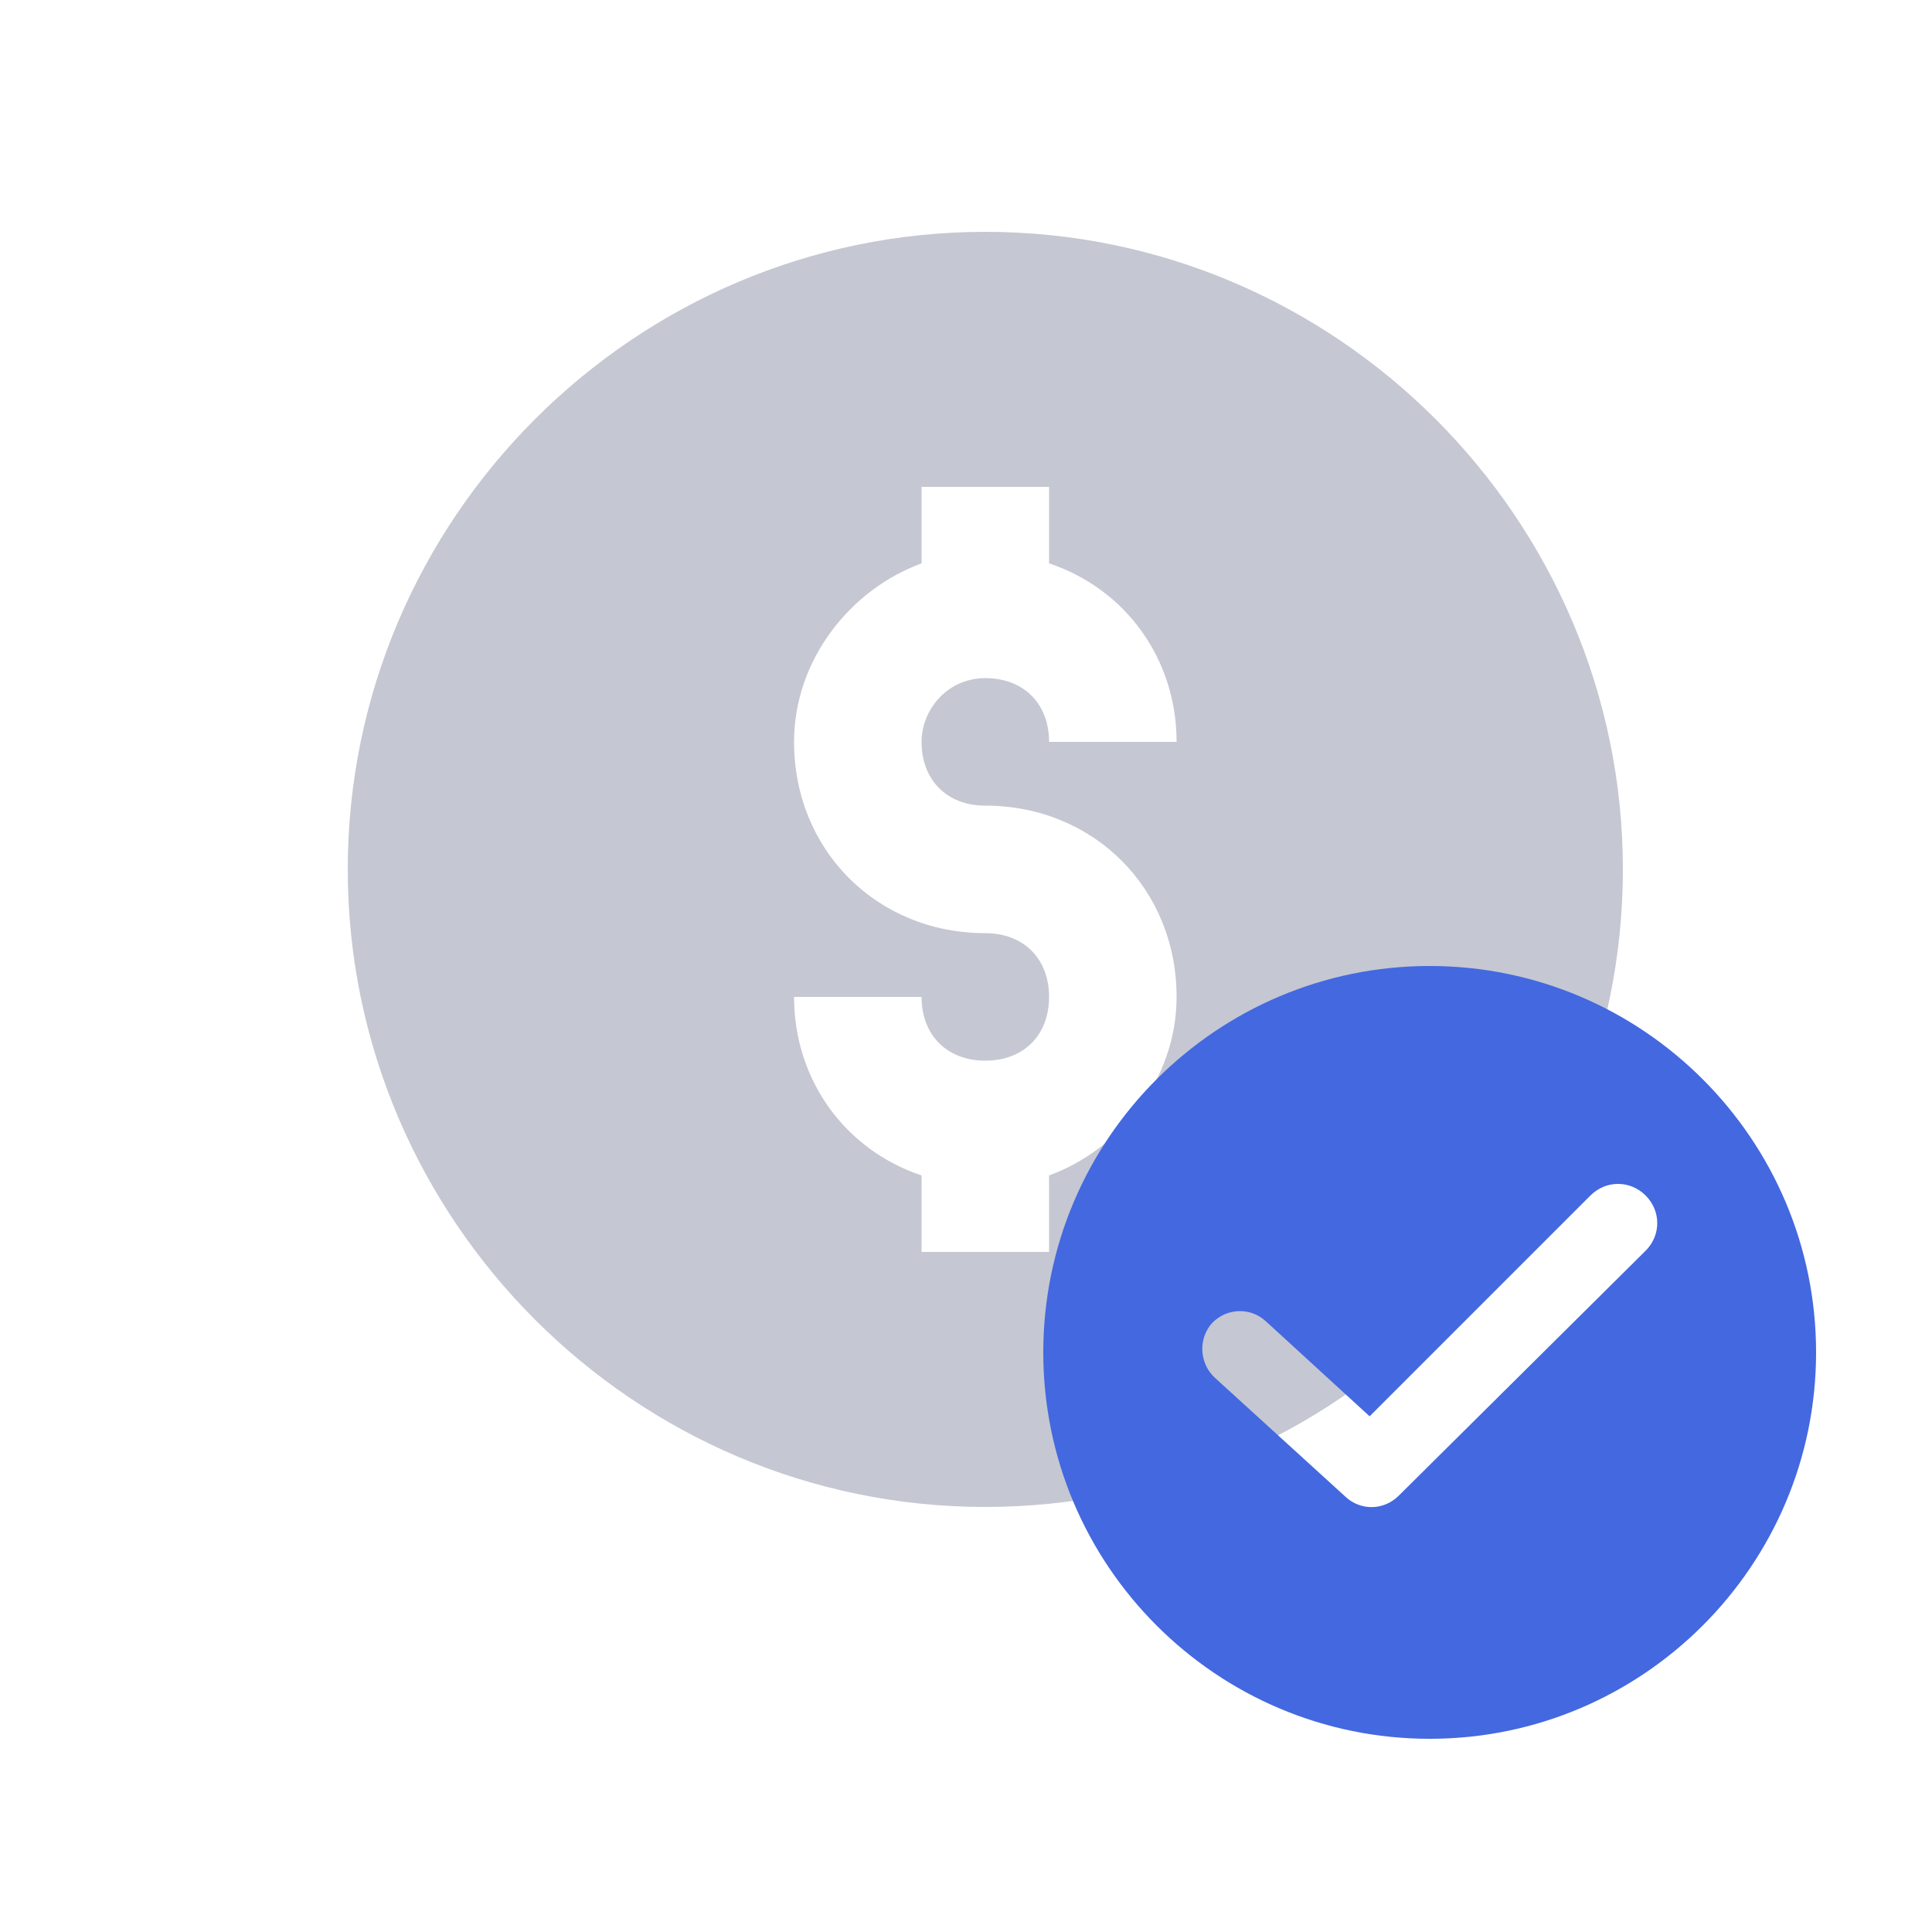 <svg width="60" height="60" viewBox="0 0 60 60" fill="none" xmlns="http://www.w3.org/2000/svg">
    <g clip-path="url(#clip0)">
<!--        <rect width="60" height="60" fill="white"/>-->
        <g clip-path="url(#clip1)">
<!--            <rect width="39.6" height="39.6" transform="translate(10.8 7.19995)" fill="white"/>-->
            <path d="M30.6 7.2C19.71 7.2 10.8 16.11 10.8 27C10.8 37.89 19.71 46.8 30.6 46.8C41.49 46.8 50.4 37.89 50.4 27C50.4 16.11 41.49 7.2 30.6 7.2ZM30.6 25.02C33.966 25.02 36.54 27.594 36.54 30.96C36.54 33.534 34.758 35.712 32.58 36.504V38.88H28.62V36.504C26.244 35.712 24.66 33.534 24.66 30.96H28.62C28.62 32.148 29.412 32.94 30.6 32.94C31.788 32.94 32.58 32.148 32.58 30.96C32.58 29.772 31.788 28.98 30.6 28.98C27.234 28.98 24.66 26.406 24.66 23.04C24.66 20.466 26.442 18.288 28.62 17.496V15.12H32.58V17.496C34.956 18.288 36.54 20.466 36.54 23.04H32.58C32.58 21.852 31.788 21.06 30.6 21.06C29.412 21.06 28.62 22.05 28.62 23.04C28.62 24.228 29.412 25.02 30.6 25.02Z" fill="#C5C7D2"/>
        </g>
        <g clip-path="url(#clip2)">
<!--            <rect x="32.3999" y="30" width="24" height="24" rx="10" fill="white"/>-->
            <path d="M44.4 30C37.783 30 32.4 35.383 32.4 42C32.4 48.617 37.783 54 44.4 54C51.016 54 56.4 48.617 56.4 42C56.4 35.383 51.016 30 44.4 30ZM51.107 38.842L43.438 46.451C42.986 46.902 42.265 46.932 41.783 46.481L37.723 42.782C37.242 42.331 37.212 41.579 37.633 41.098C38.084 40.617 38.836 40.587 39.317 41.038L42.535 43.985L49.392 37.128C49.874 36.647 50.626 36.647 51.107 37.128C51.588 37.609 51.588 38.361 51.107 38.842Z" fill="#4368E0"/>
        </g>
    </g>
    <defs>
        <clipPath id="clip0">
            <rect width="60" height="60" fill="white"/>
        </clipPath>
        <clipPath id="clip1">
            <rect width="39.6" height="39.6" fill="white" transform="translate(10.8 7.2)"/>
        </clipPath>
        <clipPath id="clip2">
            <rect x="32.4" y="30" width="24" height="24" rx="10" fill="white"/>
        </clipPath>
    </defs>
</svg>
